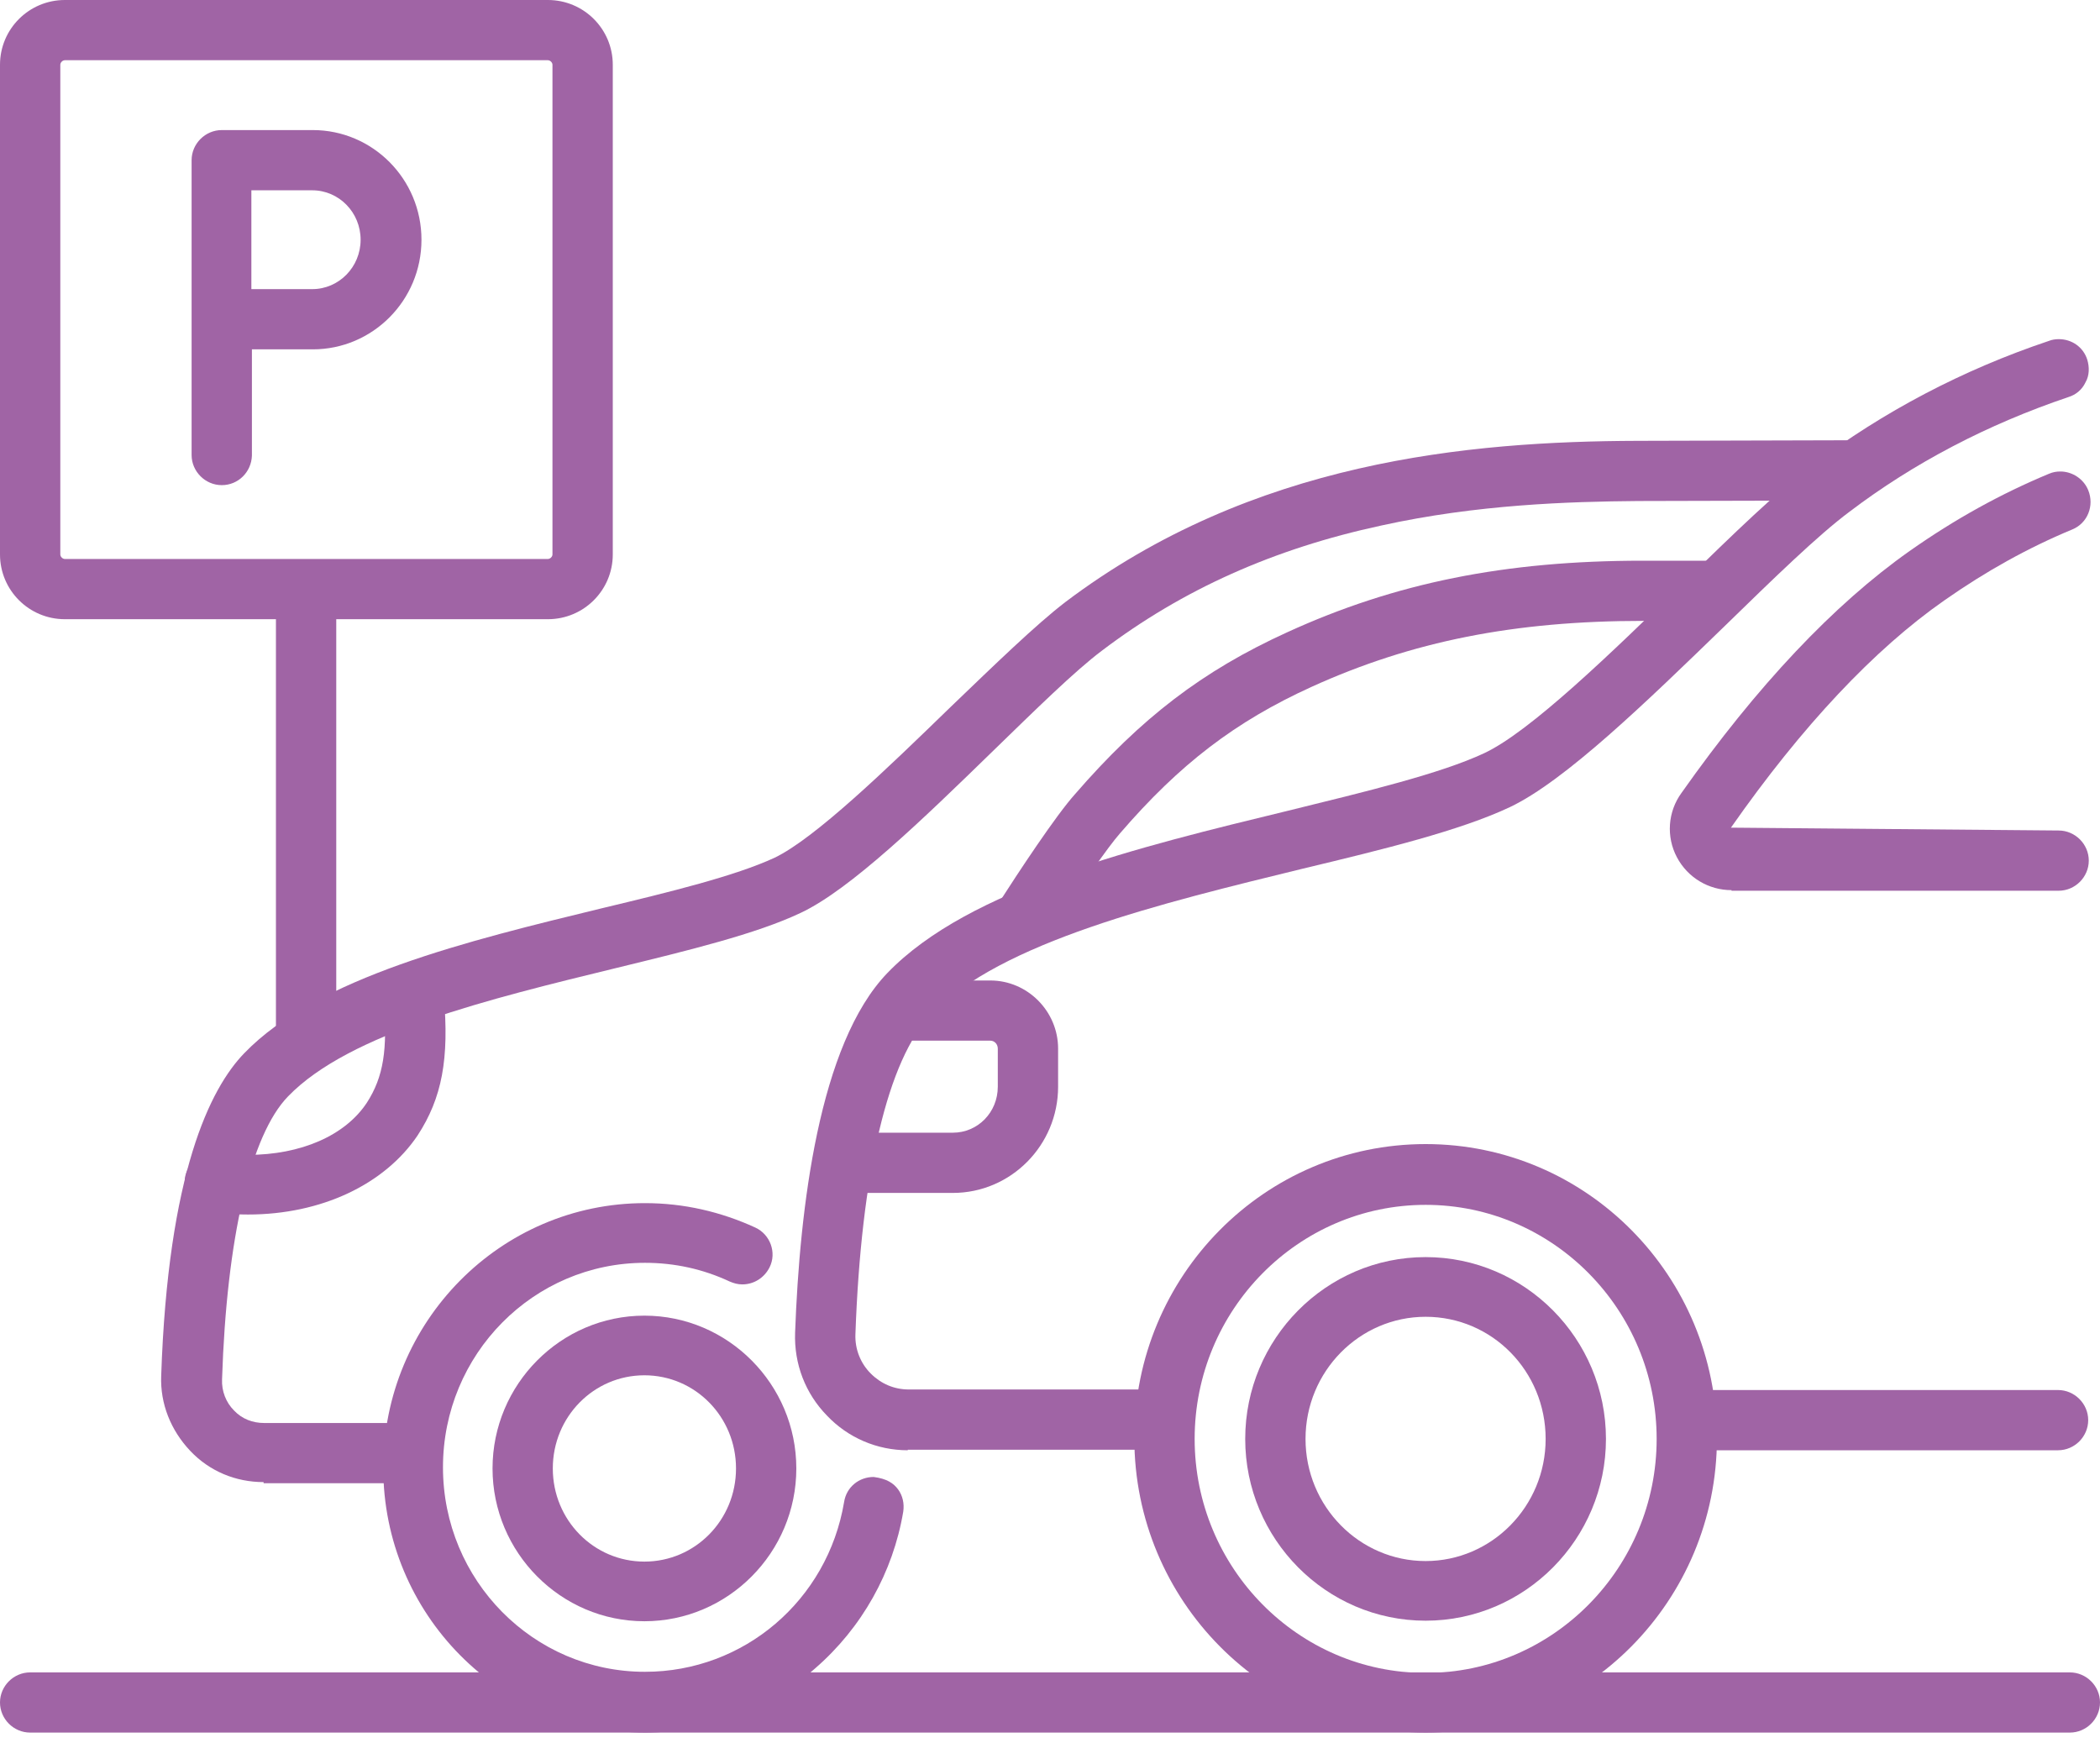 <svg width="50" height="42" viewBox="0 0 50 42" fill="none" xmlns="http://www.w3.org/2000/svg">
<path d="M41.226 21.194C40.684 21.194 40.183 20.897 39.926 20.41C39.668 19.923 39.709 19.328 40.034 18.881C41.836 16.325 43.664 14.391 45.466 13.12C46.563 12.349 47.647 11.754 48.785 11.28C48.88 11.24 48.961 11.226 49.056 11.226C49.34 11.226 49.611 11.402 49.72 11.672C49.869 12.038 49.706 12.457 49.34 12.606C48.297 13.039 47.295 13.593 46.292 14.296C44.626 15.46 42.906 17.285 41.213 19.706L49.015 19.774C49.408 19.774 49.733 20.099 49.733 20.491C49.733 20.883 49.408 21.208 49.015 21.208H41.226V21.194Z" fill="#A064A5"/>
<path d="M48.998 20.924H41.222C40.775 20.924 40.369 20.68 40.166 20.288C39.962 19.882 39.99 19.409 40.247 19.03C42.022 16.501 43.837 14.58 45.611 13.336C46.695 12.579 47.765 11.983 48.876 11.524C49.106 11.429 49.364 11.537 49.459 11.767C49.553 11.997 49.445 12.254 49.215 12.349C48.158 12.795 47.142 13.349 46.113 14.066C44.419 15.257 42.685 17.096 40.965 19.544C40.857 19.693 40.924 19.842 40.938 19.882C40.965 19.936 41.046 20.044 41.209 20.044H48.984C49.228 20.044 49.431 20.247 49.431 20.491C49.445 20.734 49.242 20.924 48.998 20.924Z" fill="#A064A5"/>
<path d="M40.155 34.53C39.763 34.53 39.438 34.206 39.438 33.813C39.438 33.421 39.763 33.096 40.155 33.096H49.001C49.394 33.096 49.719 33.421 49.719 33.813C49.719 34.206 49.394 34.53 49.001 34.53H40.155Z" fill="#A064A5"/>
<path d="M49.004 34.26H40.158C39.914 34.26 39.711 34.057 39.711 33.813C39.711 33.57 39.914 33.367 40.158 33.367H49.004C49.248 33.367 49.451 33.57 49.451 33.813C49.451 34.057 49.248 34.26 49.004 34.26Z" fill="#A064A5"/>
<path d="M21.614 34.53C20.882 34.53 20.191 34.233 19.69 33.705C19.175 33.178 18.904 32.474 18.931 31.73C19.04 28.755 19.5 24.86 21.126 23.169C23.077 21.14 27.114 20.166 30.676 19.301C32.546 18.841 34.293 18.421 35.336 17.934C36.434 17.421 38.371 15.541 40.078 13.877C41.256 12.727 42.353 11.659 43.166 11.064C44.832 9.806 46.729 8.805 48.788 8.115C48.856 8.088 48.937 8.075 49.018 8.075C49.33 8.075 49.601 8.264 49.696 8.561C49.75 8.737 49.75 8.94 49.655 9.103C49.574 9.278 49.425 9.4 49.248 9.454C47.325 10.103 45.564 11.023 44.033 12.186C43.288 12.741 42.218 13.782 41.08 14.891C39.197 16.717 37.26 18.597 35.946 19.219C34.767 19.774 32.952 20.22 31.029 20.68C27.655 21.505 23.822 22.425 22.169 24.156C21.14 25.225 20.503 27.93 20.367 31.771C20.354 32.123 20.489 32.461 20.733 32.704C20.977 32.948 21.289 33.083 21.641 33.083H27.669C28.062 33.083 28.387 33.407 28.387 33.8C28.387 34.192 28.062 34.517 27.669 34.517H21.614V34.53Z" fill="#A064A5"/>
<path d="M27.649 34.26H21.621C20.957 34.26 20.347 34.003 19.887 33.529C19.426 33.042 19.182 32.42 19.196 31.744C19.291 28.822 19.738 24.995 21.309 23.358C23.206 21.397 27.202 20.423 30.724 19.558C32.593 19.098 34.354 18.678 35.438 18.165C36.576 17.623 38.527 15.73 40.261 14.053C41.426 12.917 42.523 11.848 43.322 11.253C44.961 10.009 46.831 9.035 48.876 8.345C49.106 8.264 49.364 8.386 49.445 8.629C49.526 8.859 49.404 9.116 49.161 9.197C47.21 9.86 45.435 10.793 43.864 11.97C43.119 12.538 42.035 13.593 40.884 14.702C39.028 16.514 37.104 18.381 35.831 18.976C34.679 19.517 32.864 19.963 30.954 20.423C27.541 21.248 23.68 22.195 21.959 23.967C20.889 25.076 20.225 27.849 20.09 31.757C20.076 32.19 20.225 32.596 20.523 32.894C20.808 33.191 21.201 33.353 21.621 33.353H27.649C27.893 33.353 28.096 33.556 28.096 33.8C28.096 34.043 27.893 34.26 27.649 34.26Z" fill="#A064A5"/>
<path d="M33.944 41.252C30.124 41.252 27.008 38.114 27.008 34.246C27.008 30.378 30.11 27.24 33.944 27.24C37.777 27.24 40.879 30.378 40.879 34.246C40.879 38.114 37.764 41.252 33.944 41.252ZM33.944 28.687C30.909 28.687 28.444 31.189 28.444 34.26C28.444 37.33 30.909 39.832 33.944 39.832C36.978 39.832 39.444 37.33 39.444 34.26C39.444 31.189 36.978 28.687 33.944 28.687Z" fill="#A064A5"/>
<path d="M33.94 40.982C30.269 40.982 27.289 37.965 27.289 34.246C27.289 30.526 30.269 27.51 33.94 27.51C37.611 27.51 40.592 30.526 40.592 34.246C40.592 37.965 37.611 40.982 33.94 40.982ZM33.94 28.417C30.757 28.417 28.17 31.041 28.17 34.26C28.17 37.478 30.757 40.102 33.94 40.102C37.124 40.102 39.711 37.478 39.711 34.26C39.711 31.027 37.124 28.417 33.94 28.417Z" fill="#A064A5"/>
<path d="M33.943 38.588C31.572 38.588 29.648 36.64 29.648 34.26C29.648 31.879 31.572 29.931 33.943 29.931C36.313 29.931 38.237 31.879 38.237 34.26C38.237 36.64 36.313 38.588 33.943 38.588ZM33.943 31.352C32.371 31.352 31.084 32.65 31.084 34.26C31.084 35.869 32.371 37.168 33.943 37.168C35.514 37.168 36.801 35.869 36.801 34.26C36.801 32.65 35.528 31.352 33.943 31.352Z" fill="#A064A5"/>
<path d="M33.945 38.317C31.724 38.317 29.922 36.491 29.922 34.26C29.922 32.014 31.724 30.202 33.945 30.202C36.167 30.202 37.968 32.028 37.968 34.26C37.968 36.491 36.167 38.317 33.945 38.317ZM33.945 31.081C32.225 31.081 30.816 32.501 30.816 34.26C30.816 36.004 32.225 37.438 33.945 37.438C35.666 37.438 37.074 36.018 37.074 34.26C37.074 32.501 35.679 31.081 33.945 31.081Z" fill="#A064A5"/>
<path d="M20.195 28.403C19.802 28.403 19.477 28.078 19.477 27.686C19.477 27.294 19.802 26.969 20.195 26.969H22.687C23.283 26.969 23.757 26.483 23.757 25.874V24.968C23.757 24.859 23.676 24.778 23.581 24.778H21.332C20.94 24.778 20.614 24.454 20.614 24.061C20.614 23.669 20.94 23.345 21.332 23.345H23.581C24.462 23.345 25.193 24.075 25.193 24.968V25.874C25.193 27.267 24.069 28.403 22.687 28.403H20.195Z" fill="#A064A5"/>
<path d="M22.674 28.133H20.181C19.938 28.133 19.734 27.93 19.734 27.686C19.734 27.443 19.938 27.24 20.181 27.24H22.674C23.419 27.24 24.029 26.631 24.029 25.874V24.968C24.029 24.711 23.825 24.508 23.582 24.508H21.333C21.089 24.508 20.886 24.305 20.886 24.062C20.886 23.818 21.089 23.615 21.333 23.615H23.582C24.313 23.615 24.923 24.224 24.923 24.968V25.874C24.923 27.118 23.92 28.133 22.674 28.133Z" fill="#A064A5"/>
<path d="M0.718 41.252C0.325 41.252 0 40.928 0 40.535C0 40.143 0.325 39.819 0.718 39.819H49.282C49.675 39.819 50 40.143 50 40.535C50 40.928 49.675 41.252 49.282 41.252H0.718Z" fill="#A064A5"/>
<path d="M49.285 40.982H0.72C0.477 40.982 0.273 40.779 0.273 40.535C0.273 40.292 0.477 40.089 0.72 40.089H49.285C49.528 40.089 49.731 40.292 49.731 40.535C49.731 40.792 49.528 40.982 49.285 40.982Z" fill="#A064A5"/>
<path d="M6.276 35.288C5.612 35.288 4.989 35.031 4.529 34.544C4.068 34.057 3.811 33.421 3.838 32.758C4 27.93 5.003 25.914 5.816 25.076C7.563 23.264 11.153 22.398 14.323 21.627C15.962 21.235 17.506 20.856 18.441 20.423C19.403 19.963 21.123 18.3 22.627 16.839C23.683 15.825 24.659 14.878 25.363 14.337C29.82 10.969 34.981 10.509 38.991 10.496C38.991 10.496 43.976 10.482 44.139 10.482C44.531 10.482 44.857 10.793 44.857 11.185C44.857 11.375 44.789 11.551 44.653 11.699C44.518 11.835 44.342 11.916 44.152 11.916C44.003 11.916 39.005 11.929 39.005 11.929C37.352 11.943 35.171 12.01 32.895 12.511C30.321 13.065 28.154 14.039 26.244 15.486C25.593 15.973 24.645 16.907 23.643 17.88C21.977 19.503 20.243 21.181 19.064 21.735C18.008 22.236 16.395 22.628 14.675 23.047C11.681 23.777 8.322 24.589 6.859 26.104C5.965 27.023 5.396 29.485 5.287 32.839C5.274 33.123 5.382 33.394 5.572 33.583C5.762 33.786 6.019 33.881 6.29 33.881H9.758C10.15 33.881 10.476 34.206 10.476 34.598C10.476 34.99 10.15 35.315 9.758 35.315H6.276V35.288Z" fill="#A064A5"/>
<path d="M9.741 35.017H6.273C5.691 35.017 5.135 34.787 4.729 34.354C4.309 33.922 4.092 33.353 4.119 32.758C4.282 28.011 5.23 26.063 6.016 25.252C7.709 23.494 11.258 22.641 14.388 21.87C16.04 21.465 17.612 21.086 18.546 20.64C19.549 20.166 21.283 18.489 22.8 17.001C23.829 16 24.805 15.054 25.509 14.513C29.898 11.185 35.005 10.739 38.974 10.726C39.679 10.726 40.912 10.726 42.009 10.712C43.025 10.712 43.919 10.712 44.122 10.712C44.366 10.712 44.569 10.901 44.569 11.158C44.569 11.402 44.38 11.605 44.122 11.605C43.919 11.605 43.025 11.605 42.009 11.605C40.912 11.605 39.679 11.605 38.974 11.618C37.308 11.632 35.1 11.699 32.811 12.2C30.196 12.768 27.988 13.755 26.051 15.229C25.387 15.73 24.426 16.663 23.423 17.651C21.77 19.26 20.064 20.91 18.926 21.451C17.896 21.938 16.298 22.33 14.591 22.736C11.57 23.466 8.156 24.305 6.639 25.874C5.691 26.861 5.108 29.309 4.986 32.799C4.973 33.151 5.108 33.489 5.352 33.746C5.596 33.989 5.921 34.138 6.26 34.138H9.728C9.971 34.138 10.175 34.341 10.175 34.584C10.175 34.828 9.985 35.017 9.741 35.017Z" fill="#A064A5"/>
<path d="M15.343 38.601C13.352 38.601 11.727 36.965 11.727 34.963C11.727 32.961 13.352 31.325 15.343 31.325C17.335 31.325 18.96 32.961 18.96 34.963C18.96 36.965 17.335 38.601 15.343 38.601ZM15.343 32.745C14.138 32.745 13.162 33.732 13.162 34.963C13.162 36.194 14.138 37.181 15.343 37.181C16.549 37.181 17.524 36.194 17.524 34.963C17.524 33.732 16.549 32.745 15.343 32.745Z" fill="#A064A5"/>
<path d="M15.346 38.331C13.504 38.331 12 36.816 12 34.963C12 33.096 13.504 31.595 15.346 31.595C17.188 31.595 18.692 33.11 18.692 34.963C18.692 36.816 17.188 38.331 15.346 38.331ZM15.346 32.474C13.991 32.474 12.894 33.583 12.894 34.963C12.894 36.329 13.991 37.452 15.346 37.452C16.701 37.452 17.798 36.343 17.798 34.963C17.798 33.583 16.701 32.474 15.346 32.474Z" fill="#A064A5"/>
<path d="M15.356 41.252C11.915 41.252 9.125 38.425 9.125 34.949C9.125 31.473 11.915 28.646 15.356 28.646C16.277 28.646 17.158 28.849 17.984 29.228C18.337 29.39 18.499 29.823 18.323 30.175C18.201 30.418 17.957 30.581 17.673 30.581C17.564 30.581 17.47 30.553 17.375 30.513C16.738 30.215 16.061 30.067 15.356 30.067C12.701 30.067 10.547 32.244 10.547 34.936C10.547 37.627 12.701 39.805 15.356 39.805C17.713 39.805 19.705 38.101 20.098 35.761C20.152 35.409 20.45 35.166 20.802 35.166C21.114 35.206 21.276 35.315 21.384 35.463C21.493 35.612 21.534 35.801 21.506 35.991C21.263 37.438 20.517 38.763 19.407 39.724C18.282 40.725 16.846 41.252 15.356 41.252Z" fill="#A064A5"/>
<path d="M15.351 40.982C12.059 40.982 9.391 38.276 9.391 34.949C9.391 31.622 12.059 28.917 15.351 28.917C16.232 28.917 17.072 29.106 17.857 29.471C18.074 29.58 18.169 29.837 18.074 30.067C17.966 30.283 17.708 30.378 17.478 30.283C16.814 29.972 16.096 29.81 15.351 29.81C12.547 29.81 10.271 32.109 10.271 34.949C10.271 37.79 12.547 40.089 15.351 40.089C17.83 40.089 19.943 38.29 20.35 35.815C20.39 35.571 20.621 35.409 20.864 35.45C21.108 35.49 21.271 35.72 21.23 35.964C21 37.357 20.282 38.615 19.225 39.534C18.142 40.468 16.773 40.982 15.351 40.982Z" fill="#A064A5"/>
<path d="M5.905 28.917C5.62 28.917 5.322 28.904 5.024 28.863C4.834 28.836 4.672 28.741 4.55 28.593C4.428 28.444 4.387 28.254 4.401 28.065C4.442 27.713 4.753 27.443 5.105 27.443C5.444 27.483 5.674 27.497 5.905 27.497C7.164 27.497 8.221 27.037 8.736 26.253C9.129 25.644 9.237 24.981 9.129 23.818C9.088 23.426 9.386 23.074 9.779 23.047C9.779 23.047 9.779 23.047 9.792 23.047C10.226 23.047 10.524 23.331 10.565 23.696C10.7 25.211 10.524 26.144 9.941 27.037C9.156 28.2 7.652 28.917 5.905 28.917Z" fill="#A064A5"/>
<path d="M5.905 28.647C5.634 28.647 5.349 28.633 5.065 28.593C4.821 28.565 4.645 28.335 4.686 28.092C4.713 27.849 4.943 27.673 5.187 27.713C6.867 27.93 8.316 27.416 8.98 26.388C9.413 25.725 9.535 25.022 9.413 23.777C9.386 23.534 9.576 23.318 9.82 23.291C10.063 23.264 10.28 23.453 10.307 23.696C10.443 25.143 10.28 26.036 9.725 26.875C8.98 27.997 7.557 28.647 5.905 28.647Z" fill="#A064A5"/>
<path d="M24.376 22.628C24.241 22.628 24.105 22.587 23.983 22.506C23.821 22.398 23.713 22.249 23.672 22.06C23.631 21.87 23.672 21.681 23.767 21.519C24.254 20.761 25.135 19.422 25.596 18.908C27.167 17.096 28.63 15.973 30.648 15.054C33.222 13.877 35.837 13.35 39.115 13.35H40.822C41.215 13.35 41.54 13.674 41.54 14.066C41.54 14.459 41.215 14.783 40.822 14.783H39.128C36.053 14.783 33.615 15.27 31.231 16.352C29.416 17.177 28.088 18.192 26.666 19.842C26.381 20.166 25.758 21.059 24.959 22.29C24.851 22.506 24.62 22.628 24.376 22.628Z" fill="#A064A5"/>
<path d="M24.372 22.357C24.29 22.357 24.209 22.33 24.128 22.29C23.925 22.154 23.857 21.884 23.992 21.681C24.48 20.937 25.347 19.612 25.794 19.098C27.338 17.312 28.774 16.217 30.752 15.311C33.353 14.12 36.008 13.606 39.368 13.633H40.831C41.074 13.633 41.278 13.836 41.278 14.08C41.278 14.323 41.074 14.526 40.831 14.526H39.368C36.144 14.499 33.597 14.999 31.131 16.122C29.276 16.974 27.934 18.002 26.471 19.679C26.173 20.017 25.55 20.924 24.751 22.168C24.656 22.29 24.521 22.357 24.372 22.357Z" fill="#A064A5"/>
<path d="M1.544 14.743C0.691 14.743 0 14.053 0 13.201V1.542C0 0.69 0.691 0 1.544 0H13.045C13.899 0 14.59 0.69 14.59 1.542V13.201C14.59 14.053 13.899 14.743 13.045 14.743H1.544ZM1.544 1.434C1.49 1.434 1.436 1.488 1.436 1.542V13.201C1.436 13.255 1.49 13.309 1.544 13.309H13.045C13.099 13.309 13.154 13.255 13.154 13.201V1.542C13.154 1.488 13.099 1.434 13.045 1.434H1.544Z" fill="#A064A5"/>
<path d="M13.048 14.472H1.547C0.842 14.472 0.273 13.904 0.273 13.201V1.542C0.273 0.839 0.842 0.271 1.547 0.271H13.048C13.752 0.271 14.321 0.839 14.321 1.542V13.201C14.308 13.904 13.739 14.472 13.048 14.472ZM1.547 1.163C1.344 1.163 1.168 1.339 1.168 1.542V13.201C1.168 13.404 1.344 13.579 1.547 13.579H13.048C13.251 13.579 13.427 13.404 13.427 13.201V1.542C13.427 1.339 13.251 1.163 13.048 1.163H1.547Z" fill="#A064A5"/>
<path d="M7.288 25.373C6.895 25.373 6.57 25.049 6.57 24.657V14.188C6.57 13.796 6.895 13.471 7.288 13.471C7.681 13.471 8.006 13.796 8.006 14.188V24.657C8.006 25.049 7.695 25.373 7.288 25.373Z" fill="#A064A5"/>
<path d="M7.291 25.103C7.047 25.103 6.844 24.9 6.844 24.657V14.188C6.844 13.945 7.047 13.742 7.291 13.742C7.535 13.742 7.738 13.945 7.738 14.188V24.657C7.738 24.9 7.548 25.103 7.291 25.103Z" fill="#A064A5"/>
<path d="M5.28 11.551C4.888 11.551 4.562 11.226 4.562 10.834V3.814C4.562 3.422 4.888 3.097 5.28 3.097H7.448C8.87 3.097 10.035 4.26 10.035 5.708C10.035 7.155 8.87 8.318 7.448 8.318H5.998V10.847C5.985 11.239 5.673 11.551 5.28 11.551ZM7.434 6.884C8.071 6.884 8.586 6.357 8.586 5.708C8.586 5.058 8.071 4.531 7.434 4.531H5.985V6.884H7.434Z" fill="#A064A5"/>
<path d="M5.283 11.28C5.039 11.28 4.836 11.077 4.836 10.834V3.814C4.836 3.571 5.039 3.368 5.283 3.368H7.45C8.724 3.368 9.767 4.409 9.767 5.708C9.767 6.993 8.724 8.048 7.45 8.048H5.73V10.847C5.716 11.091 5.527 11.28 5.283 11.28ZM5.716 7.155H7.437C8.223 7.155 8.859 6.506 8.859 5.708C8.859 4.91 8.223 4.26 7.437 4.26H5.716V7.155Z" fill="#A064A5"/>
</svg>
